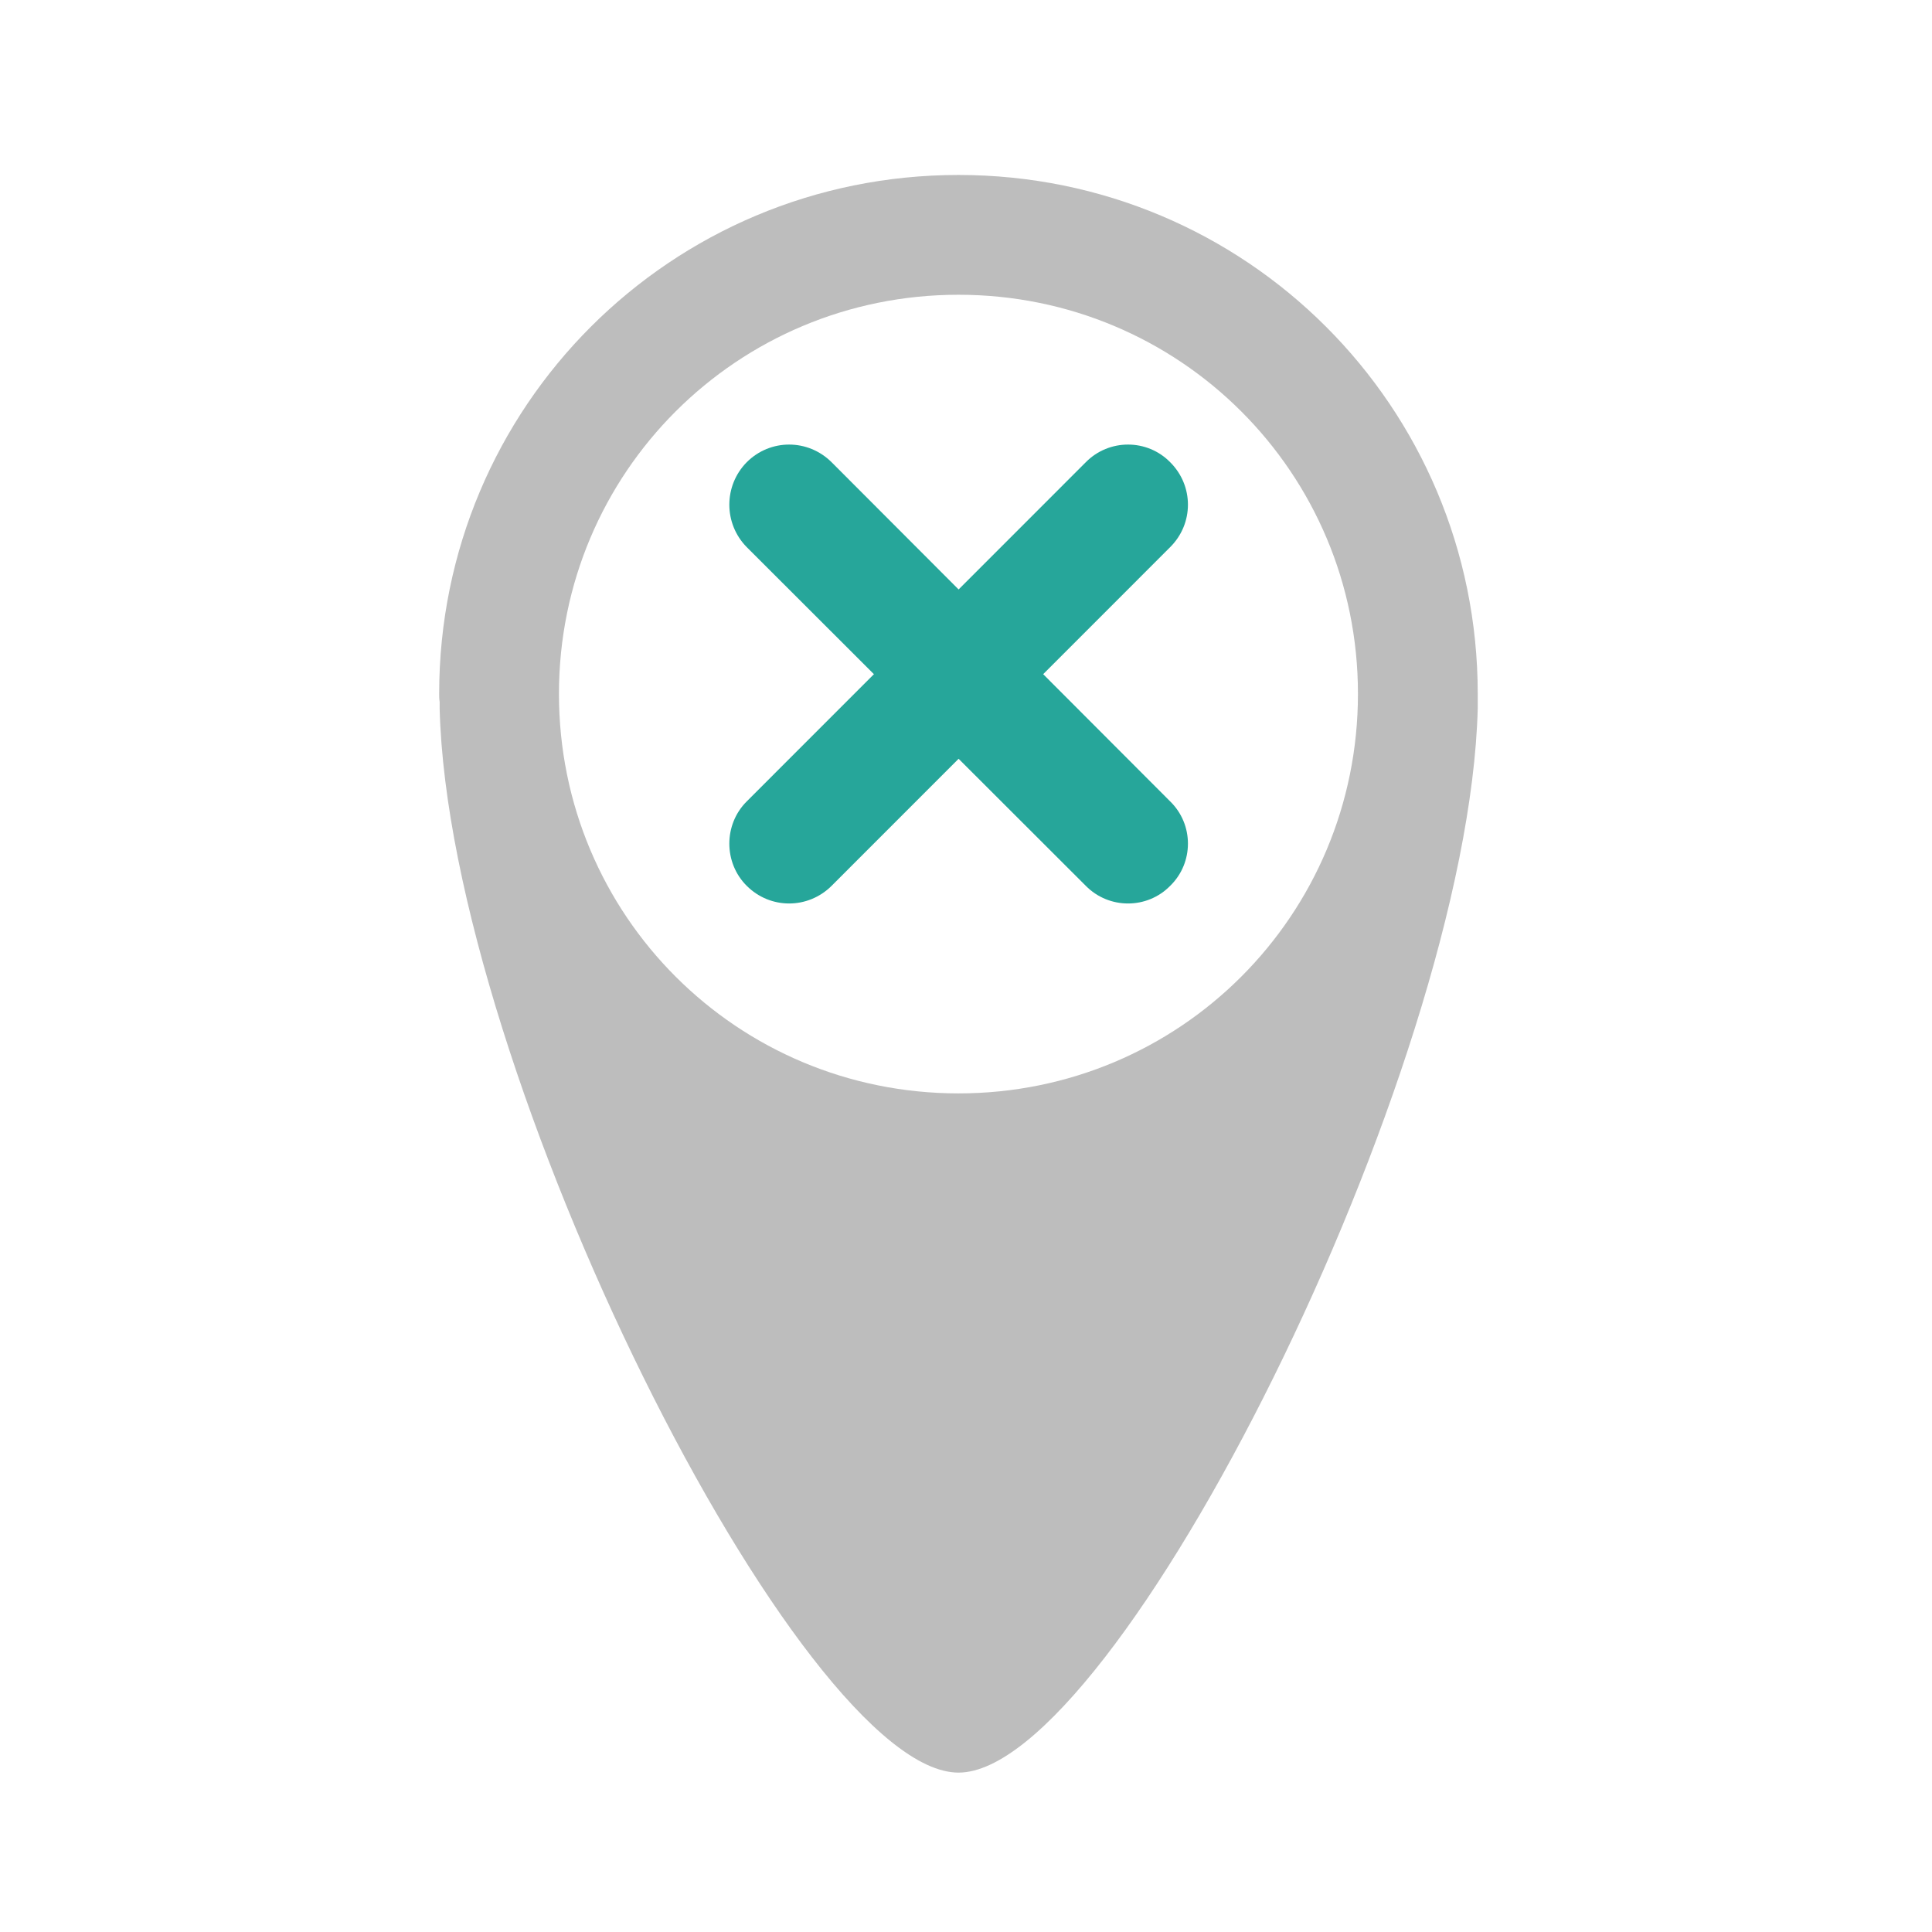 <?xml version="1.0" encoding="UTF-8"?>
<svg xmlns="http://www.w3.org/2000/svg" xmlns:xlink="http://www.w3.org/1999/xlink" width="16px" height="16px" viewBox="0 0 16 16" version="1.1">
<g id="surface1">
<path style=" stroke:none;fill-rule:nonzero;fill:rgb(74.118%,74.118%,74.118%);fill-opacity:1;" d="M 7.938 1.449 C 5.555 1.449 3.637 3.367 3.637 5.746 C 3.637 5.77 3.637 5.789 3.641 5.812 C 3.641 5.82 3.641 5.832 3.641 5.84 C 3.641 5.848 3.641 5.859 3.641 5.867 C 3.715 8.883 6.633 14.68 7.938 14.68 C 9.242 14.68 12.16 8.883 12.238 5.867 C 12.238 5.859 12.238 5.848 12.238 5.84 C 12.238 5.832 12.238 5.82 12.238 5.812 C 12.238 5.789 12.238 5.77 12.238 5.746 C 12.238 3.367 10.32 1.449 7.938 1.449 Z M 7.938 2.441 C 9.77 2.441 11.246 3.914 11.246 5.746 C 11.246 7.582 9.77 9.055 7.938 9.055 C 6.105 9.055 4.629 7.582 4.629 5.746 C 4.629 3.914 6.105 2.441 7.938 2.441 Z M 7.938 2.441 "/>
<path style=" stroke:none;fill-rule:nonzero;fill:rgb(14.902%,65.098%,60.392%);fill-opacity:1;" d="M 9.691 3.828 C 9.887 4.023 9.887 4.336 9.691 4.531 L 6.887 7.336 C 6.691 7.531 6.379 7.531 6.184 7.336 C 5.992 7.145 5.992 6.828 6.184 6.637 L 8.992 3.828 C 9.184 3.633 9.5 3.633 9.691 3.828 Z M 9.691 3.828 "/>
<path style=" stroke:none;fill-rule:nonzero;fill:rgb(14.902%,65.098%,60.392%);fill-opacity:1;" d="M 9.691 7.336 C 9.5 7.531 9.184 7.531 8.992 7.336 L 6.184 4.531 C 5.992 4.336 5.992 4.023 6.184 3.828 C 6.379 3.633 6.691 3.633 6.887 3.828 L 9.691 6.637 C 9.887 6.828 9.887 7.145 9.691 7.336 Z M 9.691 7.336 "/>
</g>
</svg>
